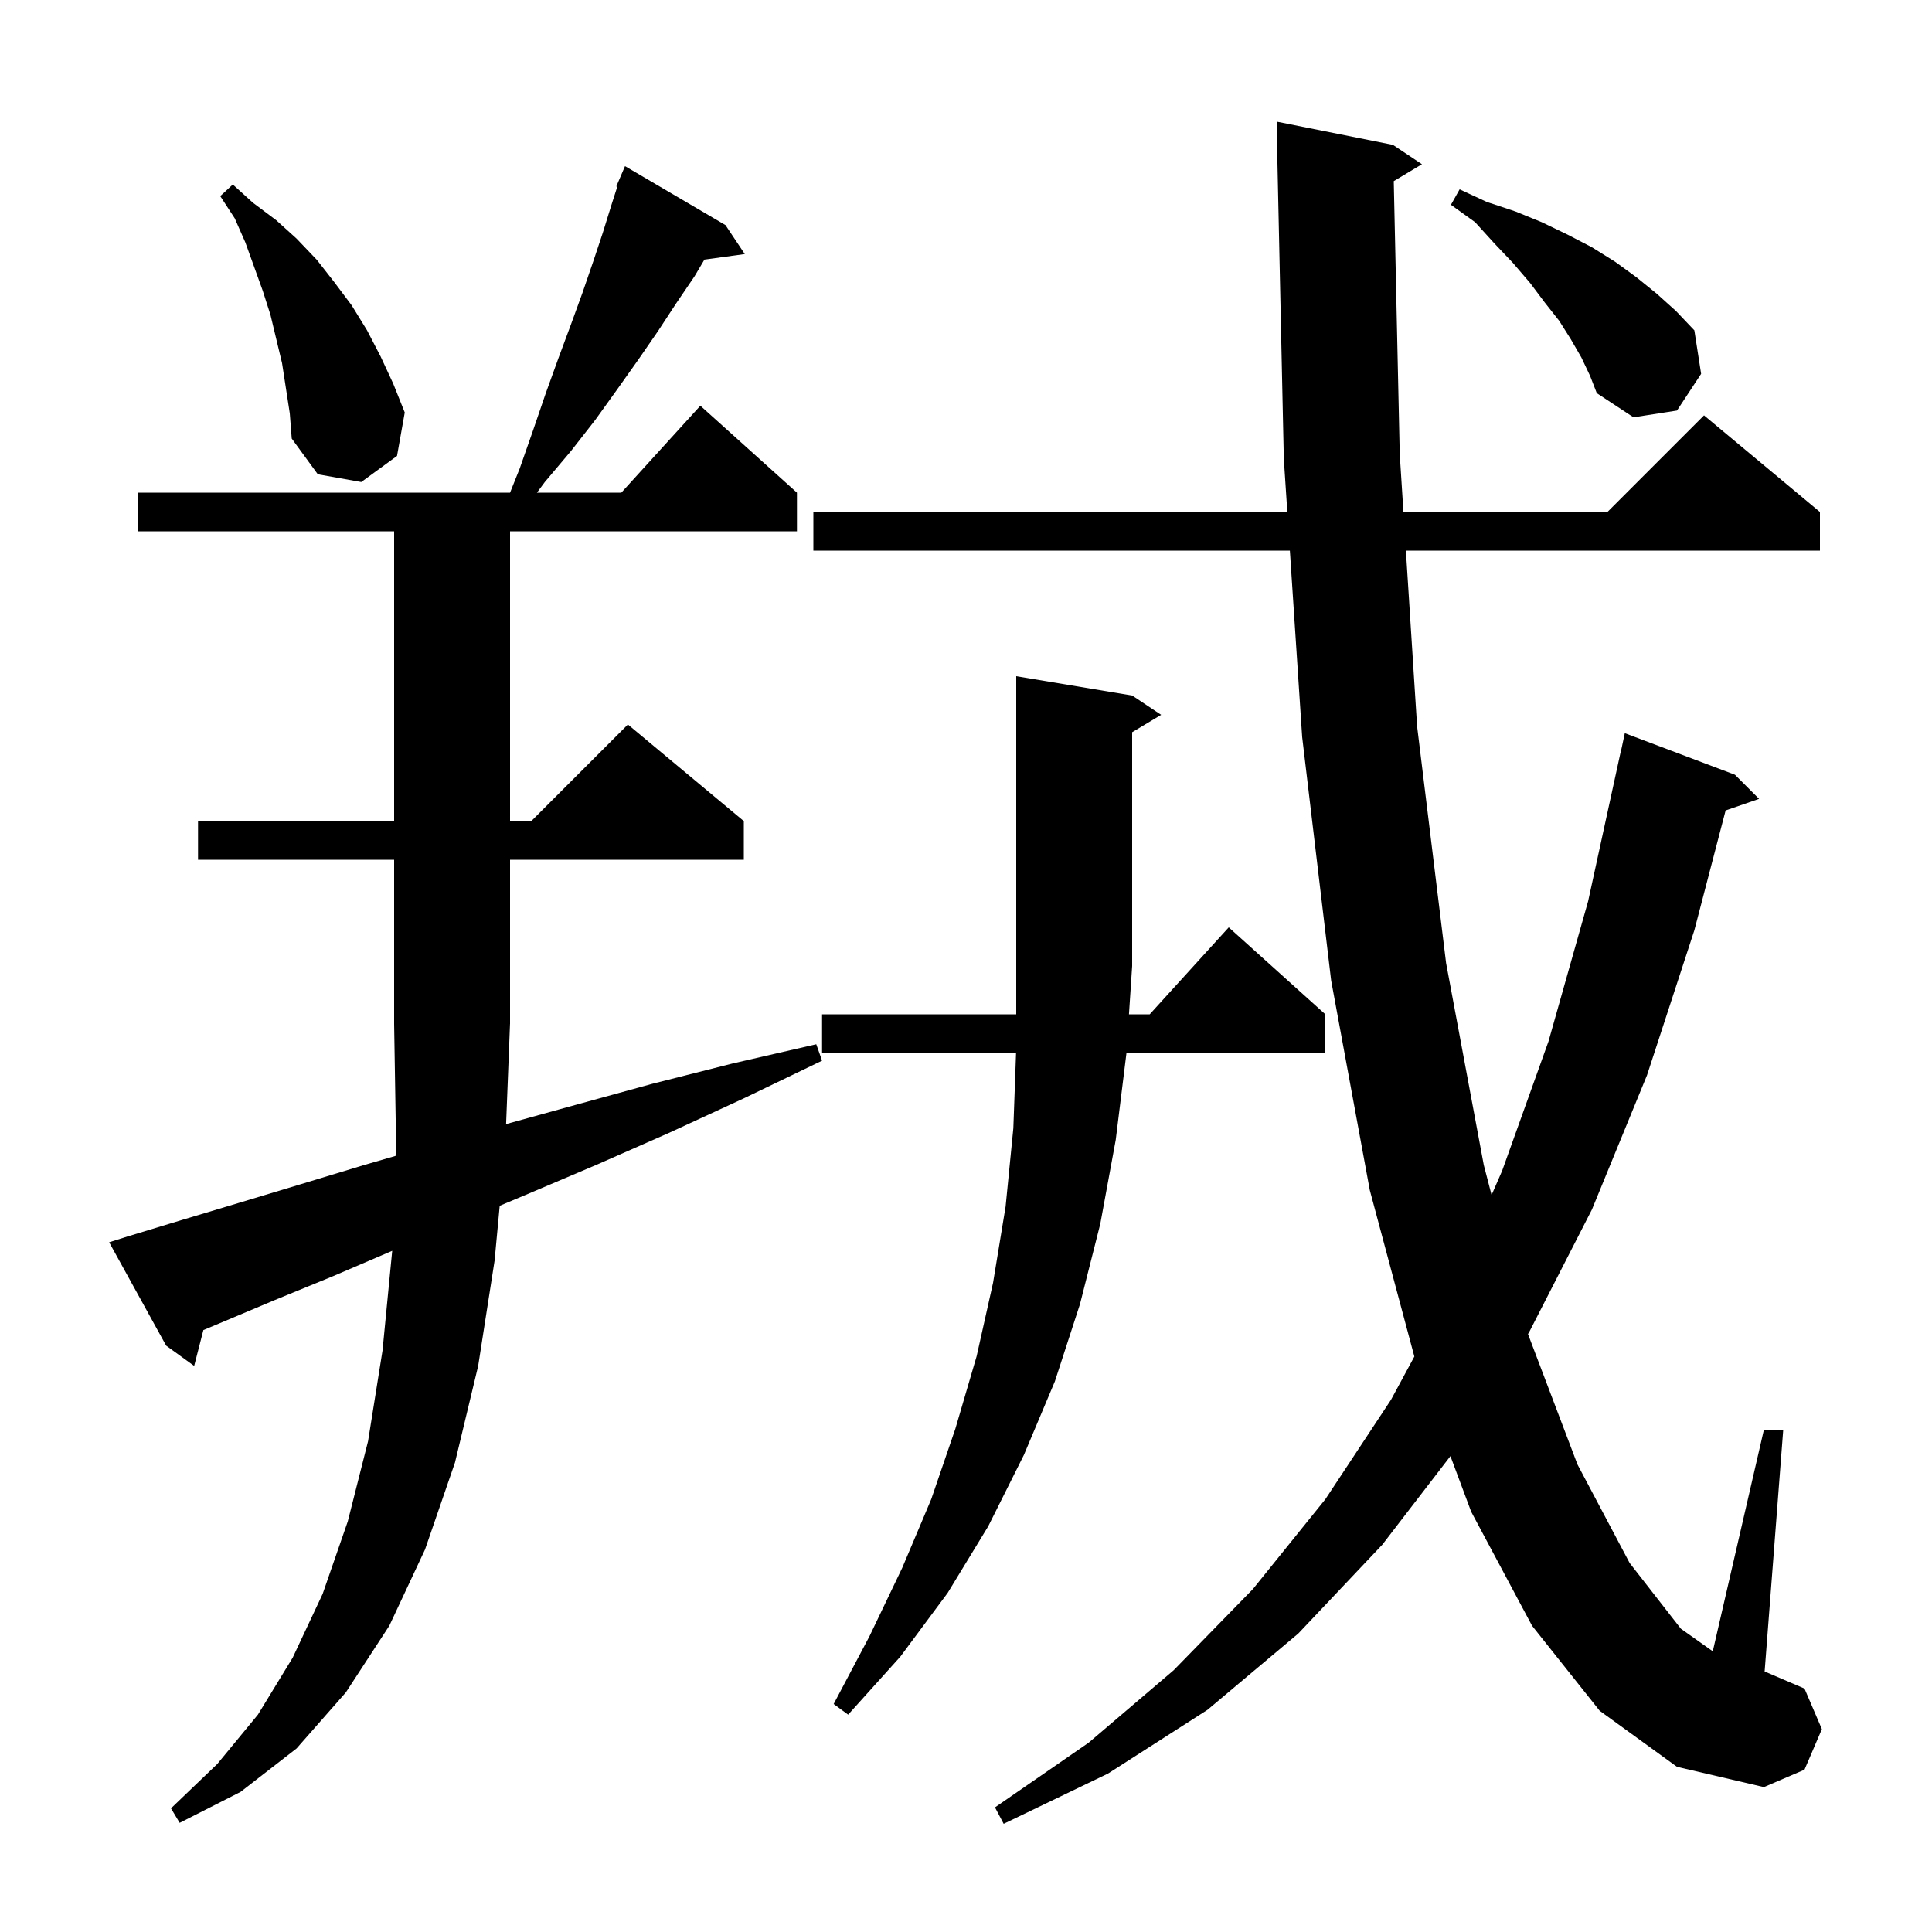 <svg xmlns="http://www.w3.org/2000/svg" xmlns:xlink="http://www.w3.org/1999/xlink" version="1.1" baseProfile="full" viewBox="0 0 200 200" width="200" height="200">
<g fill="black">
<path d="M 144.282 18.751 L 144.9 47.0 L 145.283 53.0 L 166.4 53.0 L 176.4 43.0 L 188.4 53.0 L 188.4 57.0 L 145.538 57.0 L 146.7 75.2 L 149.7 99.7 L 153.6 120.6 L 154.408 123.707 L 155.5 121.2 L 160.3 107.8 L 164.4 93.3 L 167.8 77.7 L 167.814 77.703 L 168.2 75.9 L 179.6 80.2 L 182.1 82.7 L 178.636 83.897 L 175.4 96.3 L 170.5 111.3 L 164.8 125.2 L 158.3 137.9 L 158.176 138.1 L 163.3 151.6 L 168.7 161.8 L 174.0 168.6 L 177.306 170.942 L 182.6 148.0 L 184.6 148.0 L 182.674 173.032 L 186.8 174.8 L 188.6 179.0 L 186.8 183.2 L 182.6 185.0 L 173.6 182.9 L 165.6 177.1 L 158.6 168.3 L 152.3 156.5 L 150.148 150.737 L 143.1 159.9 L 134.4 169.1 L 125.0 177.0 L 114.7 183.6 L 103.9 188.8 L 103.0 187.1 L 112.7 180.4 L 121.5 172.9 L 129.7 164.5 L 137.2 155.2 L 144.0 144.9 L 146.413 140.429 L 141.8 123.2 L 137.8 101.5 L 134.8 76.3 L 133.527 57.0 L 84.2 57.0 L 84.2 53.0 L 133.263 53.0 L 132.9 47.5 L 132.221 15.998 L 132.2 16.0 L 132.2 12.6 L 144.2 15.0 L 147.2 17.0 Z M 52.391 116.364 L 59.5 114.4 L 67.5 112.2 L 75.8 110.1 L 84.5 108.1 L 85.1 109.8 L 77.0 113.7 L 69.2 117.3 L 61.7 120.6 L 54.4 123.7 L 51.729 124.822 L 51.2 130.5 L 49.5 141.4 L 47.1 151.4 L 44.0 160.4 L 40.3 168.3 L 35.8 175.2 L 30.7 181.0 L 24.9 185.5 L 18.6 188.7 L 17.7 187.2 L 22.5 182.6 L 26.7 177.5 L 30.3 171.6 L 33.4 165.0 L 36.0 157.5 L 38.1 149.2 L 39.6 139.8 L 40.6 129.5 L 40.601 129.485 L 34.5 132.1 L 28.4 134.6 L 22.7 137.0 L 21.054 137.688 L 20.1 141.4 L 17.2 139.3 L 11.3 128.6 L 13.2 128.0 L 18.8 126.3 L 24.8 124.5 L 31.1 122.6 L 37.7 120.6 L 40.952 119.658 L 41.0 118.3 L 40.8 106.0 L 40.8 89.0 L 20.5 89.0 L 20.5 85.0 L 40.8 85.0 L 40.8 55.0 L 14.3 55.0 L 14.3 51.0 L 52.8 51.0 L 53.8 48.5 L 55.2 44.5 L 56.5 40.7 L 57.8 37.1 L 59.1 33.6 L 60.3 30.3 L 61.4 27.1 L 62.4 24.1 L 63.3 21.2 L 63.899 19.335 L 63.8 19.3 L 64.7 17.2 L 75.1 23.3 L 77.1 26.3 L 72.921 26.876 L 71.9 28.6 L 70.0 31.4 L 68.1 34.3 L 66.1 37.2 L 63.9 40.3 L 61.6 43.5 L 59.1 46.7 L 56.4 49.9 L 55.583 51.0 L 64.318 51.0 L 72.5 42.0 L 82.5 51.0 L 82.5 55.0 L 52.8 55.0 L 52.8 85.0 L 55.0 85.0 L 65.0 75.0 L 77.0 85.0 L 77.0 89.0 L 52.8 89.0 L 52.8 106.0 L 52.796 106.006 Z M 117.2 72.0 L 120.2 74.0 L 117.2 75.8 L 117.2 100.0 L 116.87 105.0 L 119.018 105.0 L 127.2 96.0 L 137.2 105.0 L 137.2 109.0 L 116.607 109.0 L 116.6 109.1 L 115.5 118.0 L 113.9 126.7 L 111.8 135.0 L 109.2 143.0 L 106.0 150.6 L 102.3 158.0 L 98.1 164.9 L 93.2 171.5 L 87.8 177.5 L 86.3 176.4 L 90.0 169.4 L 93.4 162.3 L 96.4 155.2 L 98.9 147.9 L 101.1 140.4 L 102.8 132.8 L 104.1 124.9 L 104.9 116.8 L 105.182 109.0 L 85.1 109.0 L 85.1 105.0 L 105.2 105.0 L 105.2 70.0 Z M 29.2 37.6 L 28.0 32.6 L 27.2 30.1 L 25.4 25.1 L 24.3 22.6 L 22.8 20.3 L 24.1 19.1 L 26.2 21.0 L 28.6 22.8 L 30.7 24.7 L 32.8 26.9 L 34.6 29.2 L 36.4 31.6 L 38.0 34.2 L 39.4 36.9 L 40.7 39.7 L 41.9 42.7 L 41.1 47.2 L 37.4 49.9 L 32.9 49.1 L 30.2 45.4 L 30.0 42.8 Z M 163.7 37.0 L 162.6 35.1 L 161.4 33.2 L 159.9 31.3 L 158.4 29.3 L 156.6 27.2 L 154.7 25.2 L 152.7 23.0 L 150.2 21.2 L 151.1 19.6 L 153.9 20.9 L 156.9 21.9 L 159.6 23.0 L 162.3 24.3 L 164.8 25.6 L 167.2 27.1 L 169.4 28.7 L 171.5 30.4 L 173.5 32.2 L 175.4 34.2 L 176.1 38.7 L 173.6 42.5 L 169.1 43.2 L 165.3 40.7 L 164.6 38.9 Z " />
</g>
</svg>
